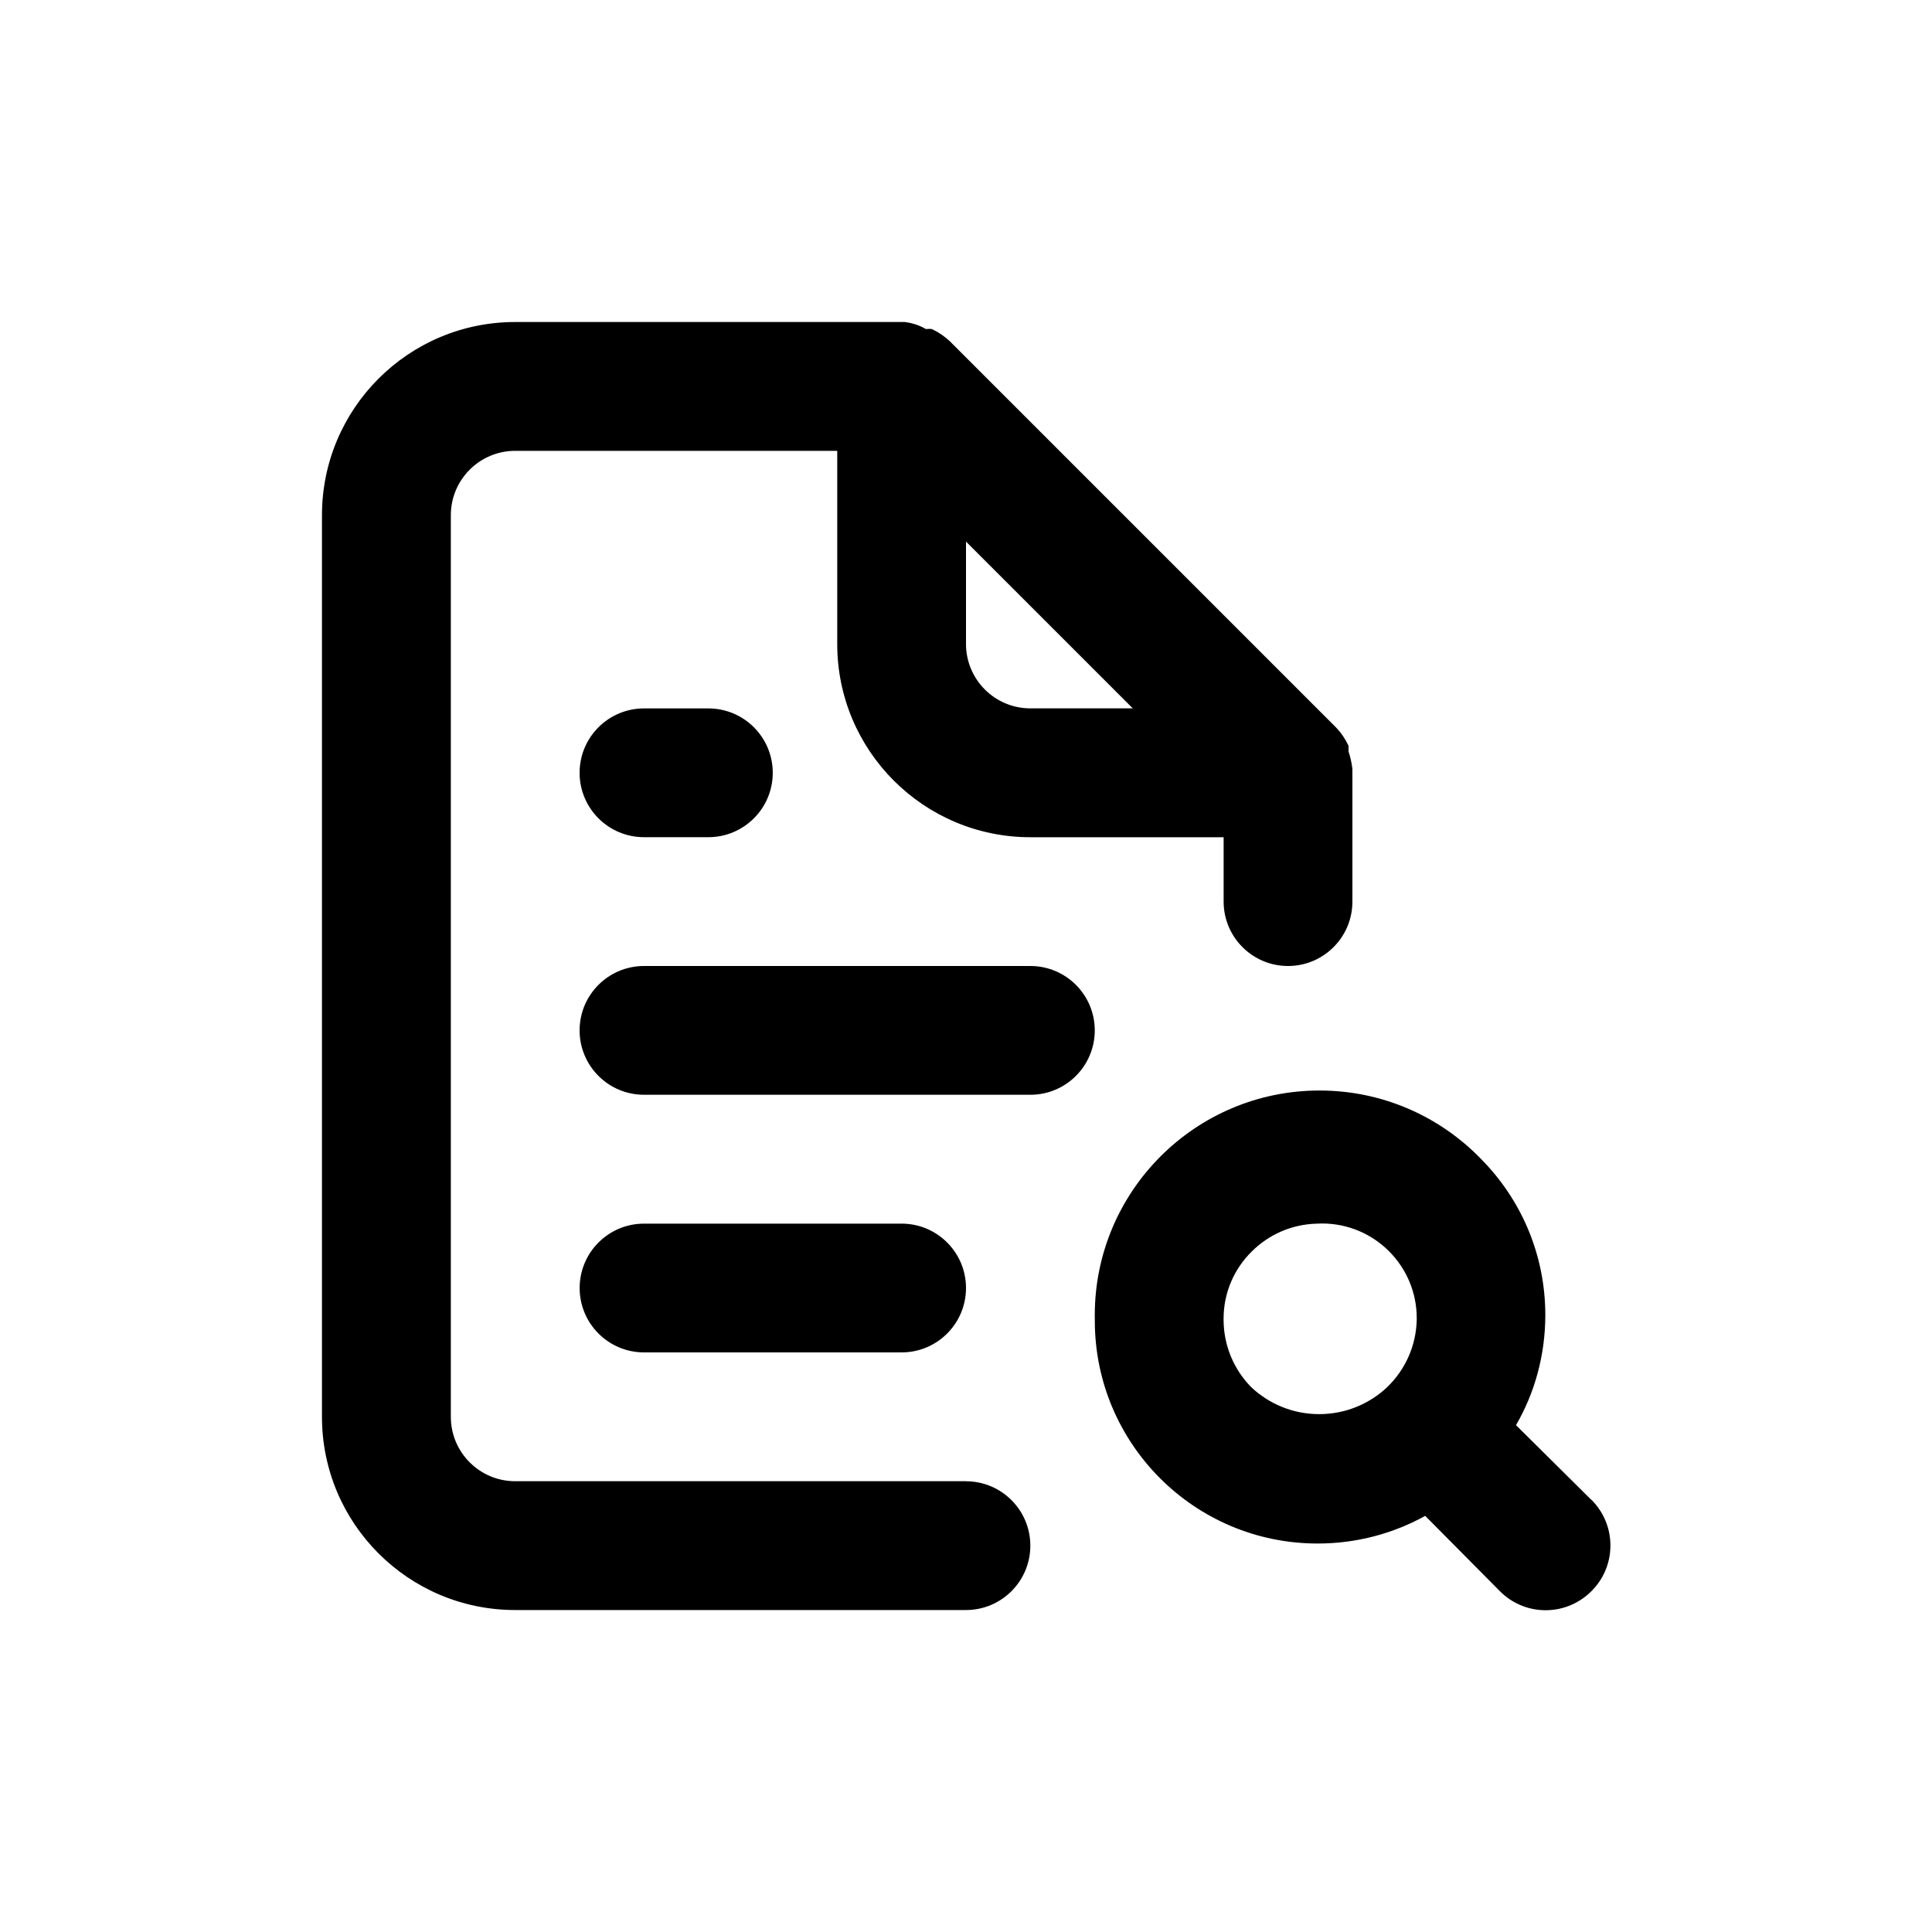 <!-- Generated by IcoMoon.io -->
<svg version="1.1" xmlns="http://www.w3.org/2000/svg" width="40" height="40" viewBox="0 0 40 40">
<title>file-search-alt</title>
<path d="M20 30.667h-9.333c-0.736 0-1.333-0.597-1.333-1.333v0-18.667c0-0.736 0.597-1.333 1.333-1.333v0h6.667v4c0 2.209 1.791 4 4 4v0h4v1.333c0 0.736 0.597 1.333 1.333 1.333s1.333-0.597 1.333-1.333v0-2.667s0 0 0-0.080c-0.016-0.134-0.044-0.256-0.084-0.372l0.004 0.012v-0.12c-0.068-0.143-0.153-0.267-0.254-0.374l0.001 0.001-8-8c-0.107-0.101-0.23-0.185-0.365-0.25l-0.009-0.004c-0.018-0.003-0.039-0.004-0.060-0.004s-0.042 0.002-0.062 0.005l0.002-0c-0.127-0.074-0.276-0.126-0.434-0.146l-0.006-0.001h-8.067c-2.209 0-4 1.791-4 4v0 18.667c0 2.209 1.791 4 4 4v0h9.333c0.736 0 1.333-0.597 1.333-1.333s-0.597-1.333-1.333-1.333v0zM20 11.213l3.453 3.453h-2.12c-0.736 0-1.333-0.597-1.333-1.333v0zM13.333 14.667c-0.736 0-1.333 0.597-1.333 1.333s0.597 1.333 1.333 1.333v0h1.333c0.736 0 1.333-0.597 1.333-1.333s-0.597-1.333-1.333-1.333v0zM32.947 31.053l-1.56-1.547c0.382-0.655 0.607-1.441 0.607-2.28 0-1.258-0.507-2.398-1.327-3.227l0 0c-0.847-0.877-2.034-1.421-3.348-1.421-2.57 0-4.653 2.083-4.653 4.653 0 0.031 0 0.062 0.001 0.092l-0-0.005c-0 0.008-0 0.017-0 0.026 0 2.548 2.065 4.613 4.613 4.613 0.817 0 1.584-0.212 2.25-0.585l-0.023 0.012 1.547 1.56c0.242 0.244 0.577 0.394 0.947 0.394s0.705-0.151 0.947-0.394l0-0c0.244-0.242 0.394-0.577 0.394-0.947s-0.151-0.705-0.394-0.947l-0-0zM28.72 28.72c-0.367 0.345-0.862 0.558-1.407 0.558s-1.040-0.212-1.408-0.558l0.001 0.001c-0.354-0.36-0.573-0.855-0.573-1.4v-0c-0-0.006-0-0.013-0-0.020 0-0.546 0.225-1.039 0.586-1.393l0-0c0.343-0.341 0.812-0.557 1.33-0.573l0.003-0c0.036-0.002 0.078-0.004 0.12-0.004 1.082 0 1.96 0.878 1.96 1.96 0 0.011-0 0.021-0 0.032l0-0.002c-0.012 0.551-0.244 1.045-0.613 1.399l-0.001 0.001zM21.333 20h-8c-0.736 0-1.333 0.597-1.333 1.333s0.597 1.333 1.333 1.333v0h8c0.736 0 1.333-0.597 1.333-1.333s-0.597-1.333-1.333-1.333v0zM18.667 28c0.736 0 1.333-0.597 1.333-1.333s-0.597-1.333-1.333-1.333v0h-5.333c-0.736 0-1.333 0.597-1.333 1.333s0.597 1.333 1.333 1.333v0z"></path>
</svg>

